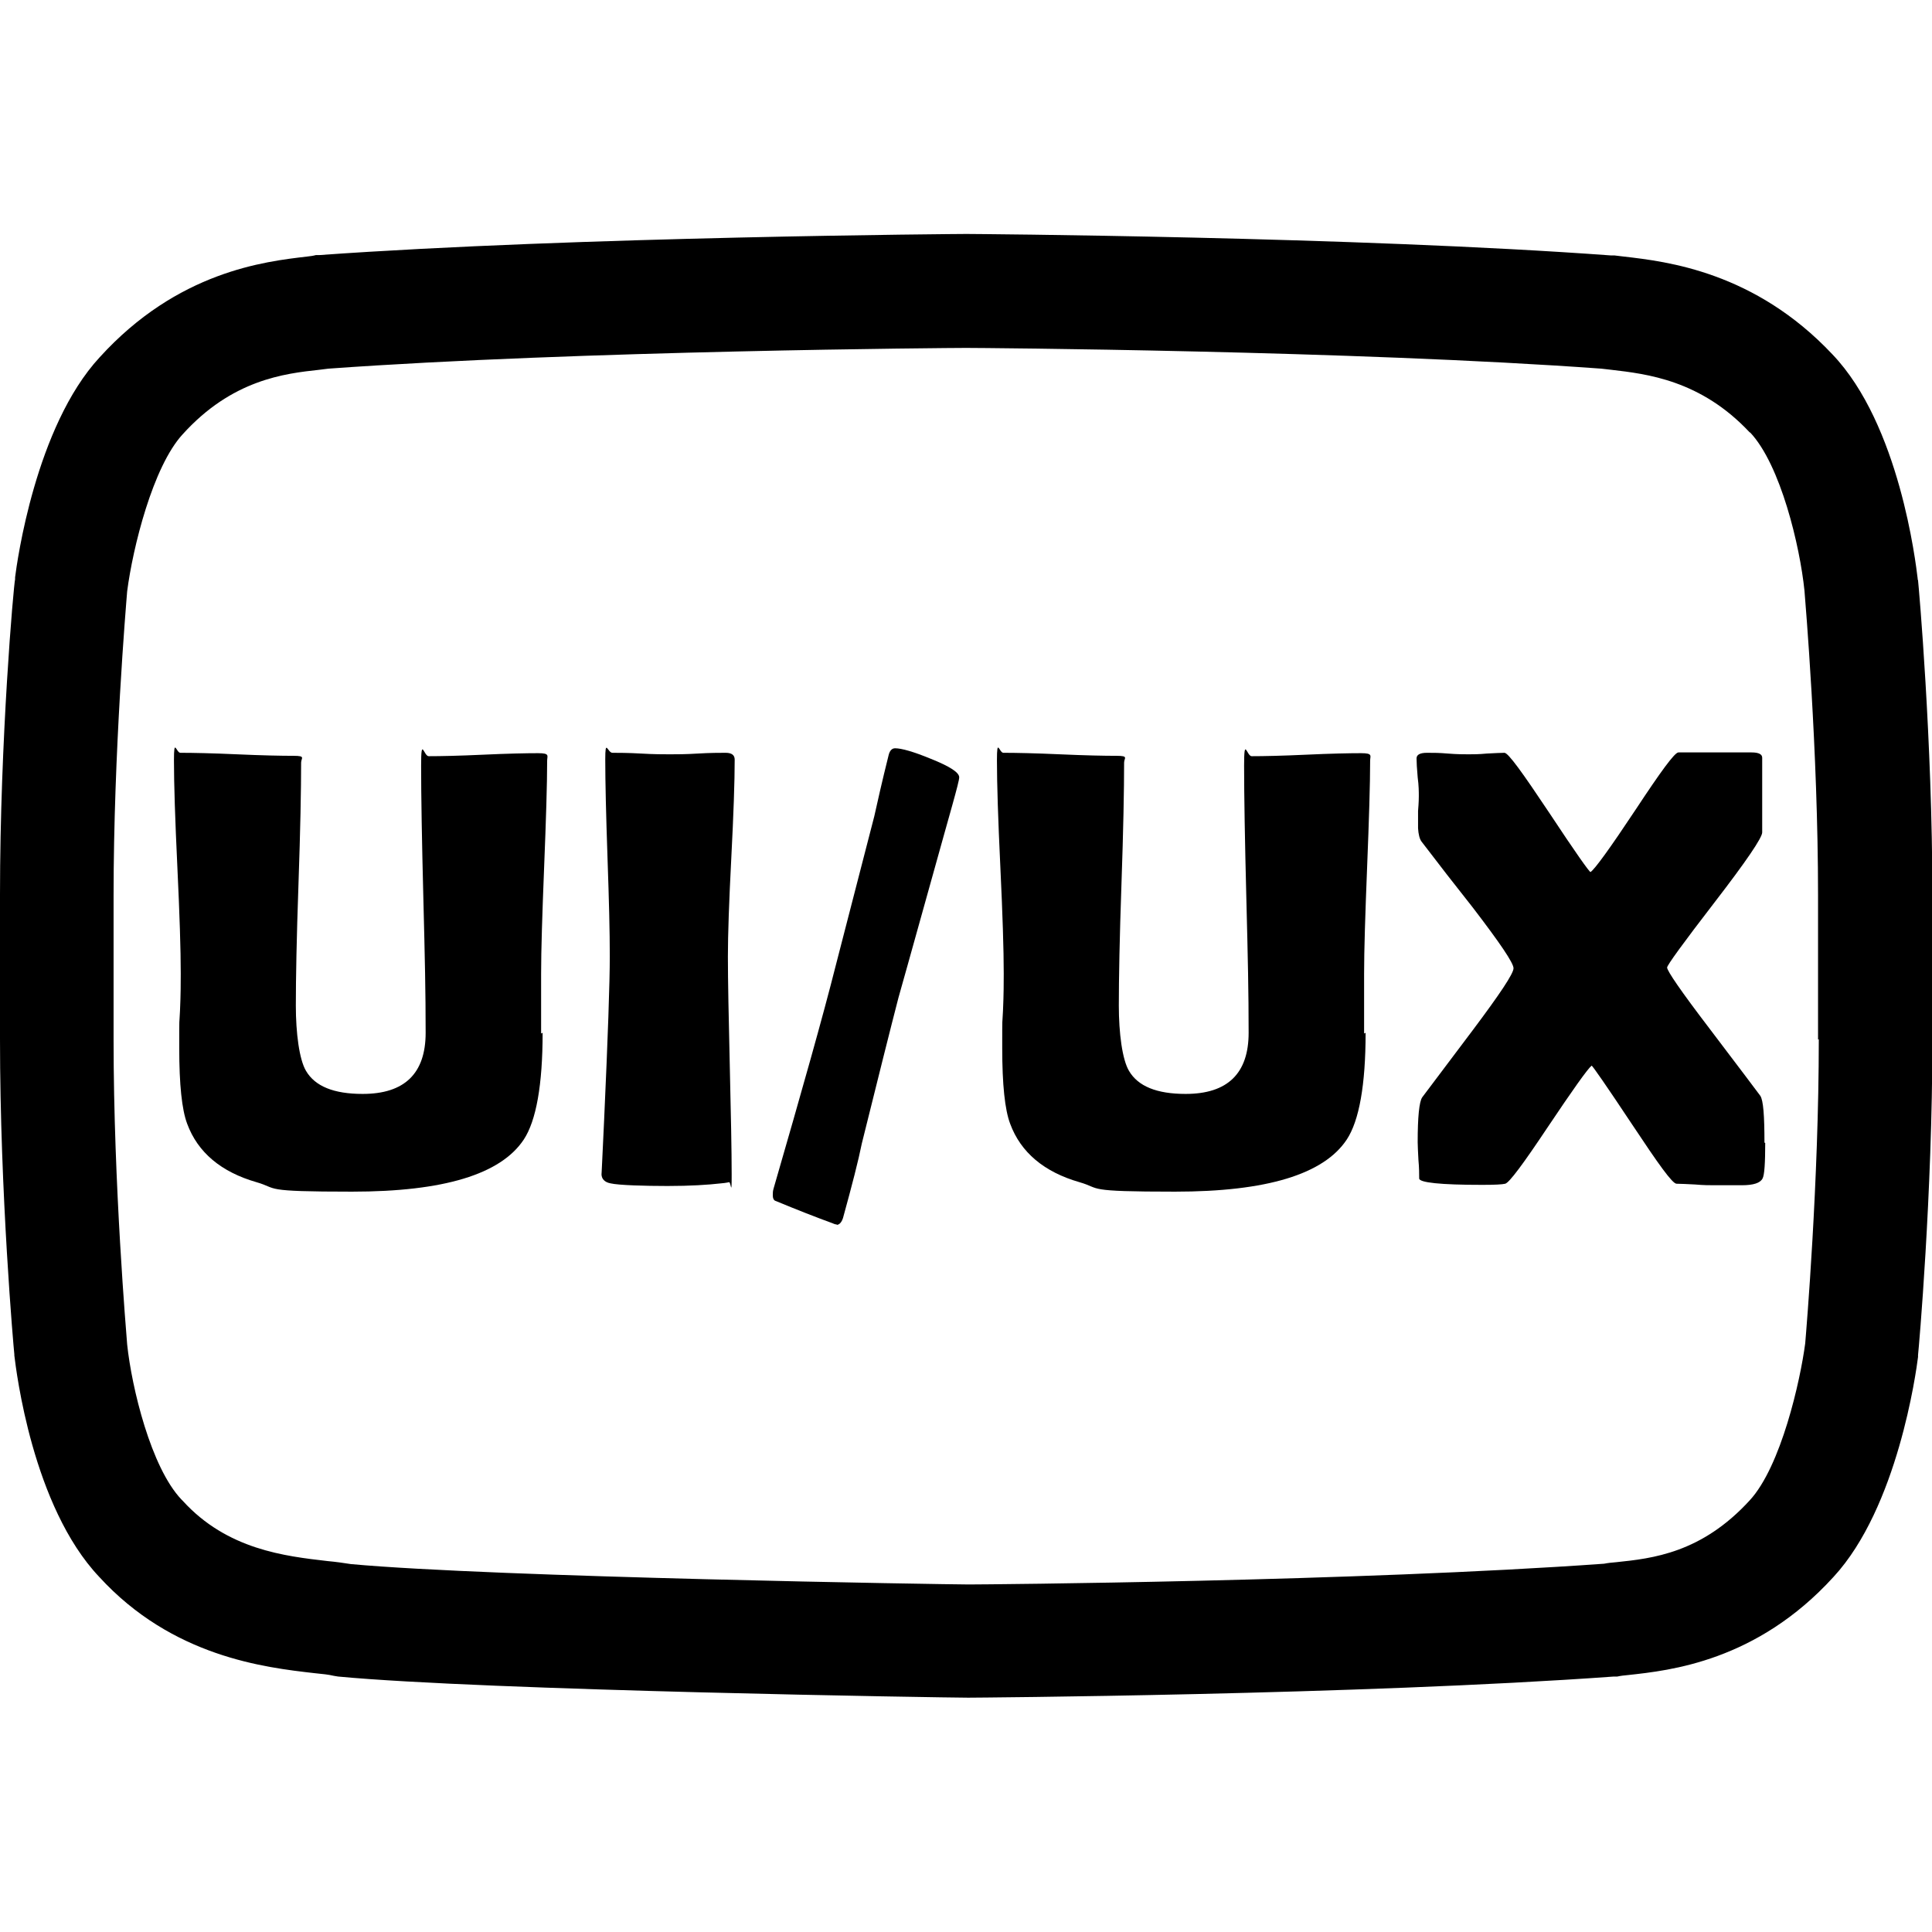 <?xml version="1.0" encoding="UTF-8"?>
<svg id="Layer_1" data-name="Layer 1" xmlns="http://www.w3.org/2000/svg" version="1.1" viewBox="0 0 512 512">
  <defs>
    <style>
      .cls-1 {
        fill: #000;
        stroke-width: 0px;
      }
    </style>
  </defs>
  <path class="cls-1" d="M508.2,153.5v-.2c-.5-4.1-4.8-40.8-22.6-59.4-20.6-21.9-43.9-24.6-55.2-25.9-.9-.1-1.8-.2-2.5-.3h-.9c-67.7-5-169.9-5.7-170.9-5.7h0s0,0,0,0c-1,0-103.2.7-171.5,5.6h-.9c-.7.2-1.5.3-2.4.4-11.1,1.3-34.2,3.9-54.9,26.7-17,18.4-21.9,54.3-22.4,58.3v.5C3.6,155.2,0,196.1,0,237.1v38.3C0,316.3,3.6,357.2,3.8,358.9v.3c.5,4.1,4.8,40,22.5,58.7,19.4,21.2,43.9,24,57,25.5,2.1.2,3.9.4,5.1.7l1.2.2c39.1,3.7,161.6,5.6,166.8,5.6h.2s.2,0,.2,0c1,0,103.2-.7,170.9-5.6h.9c.9-.2,1.8-.3,2.9-.4,11-1.2,34-3.6,54.4-26,17-18.4,21.9-54.3,22.4-58.3v-.5c.2-1.7,3.8-42.5,3.8-83.5v-38.3c0-41-3.6-81.8-3.8-83.5ZM482,275.4c0,37.9-3.3,77-3.6,80.6-1.3,9.9-6.4,32.6-14.7,41.6-12.8,14-25.8,15.4-35.4,16.4-1.2.1-2.2.2-3.2.4-65.5,4.7-163.8,5.5-168.4,5.5-5.1,0-125.8-1.9-163.7-5.4-1.9-.3-4-.6-6.2-.8-11.2-1.3-26.6-3-38.4-16l-.3-.3c-8.1-8.5-13.2-29.7-14.4-41.1-.2-2.7-3.6-42.2-3.6-80.7v-38.3c0-37.9,3.3-76.9,3.6-80.6,1.5-11.6,6.8-33,14.7-41.6,13.1-14.5,27-16.1,36.2-17.1.9-.1,1.7-.2,2.4-.3,66.4-4.8,165.5-5.5,169-5.5,3.6,0,102.6.7,168.4,5.5.8.1,1.7.2,2.6.3,9.4,1.1,23.7,2.7,36.7,16.6h.1c8.1,8.6,13.2,30.2,14.4,41.9.2,2.6,3.6,42.2,3.6,80.7v38.3Z"/>
  <path class="cls-1" d="M143.8,273.7c0,13.8-1.7,23.3-5,28.3-6.1,9.2-21.2,13.8-45.5,13.8s-19.4-.8-25.3-2.5c-9.4-2.7-15.6-7.9-18.4-15.5-1.4-3.7-2.1-10.4-2.1-20s0-5.5.2-9.9c.2-4.4.2-7.7.2-9.9,0-6.3-.3-15.7-.9-28.3-.6-12.6-.9-22-.9-28.2s.6-2,1.7-2c3.3,0,8.3.1,15,.4,6.7.3,11.7.4,15,.4s2,.6,2,1.8c0,7.2-.2,17.9-.7,32.2-.5,14.3-.7,25-.7,32.2s.9,14.3,2.7,17.3c2.4,4.1,7.4,6.1,15,6.1,11.1,0,16.7-5.4,16.7-16.2s-.2-19.7-.6-35.4c-.4-15.7-.6-27.5-.6-35.4s.7-2.5,2-2.5c3.2,0,8-.1,14.5-.4,6.5-.3,11.3-.4,14.5-.4s2.4.7,2.4,2c0,6.2-.3,15.7-.8,28.2-.5,12.6-.8,22-.8,28.3s0,4.4,0,7.9c0,3.5,0,6.1,0,7.9Z"/>
  <path class="cls-1" d="M192.9,253.5c0,6.4.2,16,.5,28.9s.5,22.5.5,28.9-.2,1.8-.7,2c-.1,0-.8.2-2.1.3-3.5.4-8.2.7-14.2.7s-13-.2-15.1-.7c-1.6-.3-2.4-1.2-2.4-2.5,0,.9.2-3.9.7-14.3,1-22,1.5-36.4,1.5-43.3s-.2-14.5-.6-26.1c-.4-11.6-.6-20.3-.6-26.1s.6-1.8,1.9-1.8,4.2,0,7.6.2c3.4.2,5.9.2,7.6.2s4.2,0,7.4-.2c3.3-.2,5.8-.2,7.4-.2s2.4.6,2.4,1.8c0,5.8-.3,14.5-.9,26.1-.6,11.6-.9,20.3-.9,26.1Z"/>
  <path class="cls-1" d="M221.8,324.5c-.3,0-.7-.1-1.1-.3-4.4-1.6-9.5-3.6-15.3-6-.4-.2-.6-.7-.6-1.4s0-1.1.2-1.8c7.5-25.9,13.1-45.7,16.5-59.2l10.2-39.5c.8-3.6,2-9,3.8-16.2.3-1.2.9-1.8,1.7-1.8,1.7,0,4.9.9,9.5,2.8,5,2,7.5,3.6,7.5,4.9s-2.5,9.6-7.4,27.3c-5.4,19.4-8.3,29.7-8.7,31.1-2.1,8.1-5.3,20.9-9.7,38.6-.9,4.5-2.6,11.1-5,19.8-.4,1.2-1,1.8-1.7,1.8Z"/>
  <path class="cls-1" d="M361.9,273.7c0,13.8-1.7,23.3-5,28.3-6.1,9.2-21.2,13.8-45.5,13.8s-19.4-.8-25.3-2.5c-9.4-2.7-15.6-7.9-18.4-15.5-1.4-3.7-2.1-10.4-2.1-20s0-5.5.2-9.9c.2-4.4.2-7.7.2-9.9,0-6.3-.3-15.7-.9-28.3-.6-12.6-.9-22-.9-28.2s.6-2,1.7-2c3.3,0,8.3.1,15,.4,6.7.3,11.7.4,15,.4s2,.6,2,1.8c0,7.2-.2,17.9-.7,32.2-.5,14.3-.7,25-.7,32.2s.9,14.3,2.7,17.3c2.4,4.1,7.4,6.1,15,6.1,11.1,0,16.7-5.4,16.7-16.2s-.2-19.7-.6-35.4c-.4-15.7-.6-27.5-.6-35.4s.7-2.5,2-2.5c3.2,0,8-.1,14.5-.4,6.5-.3,11.3-.4,14.5-.4s2.4.7,2.4,2c0,6.2-.3,15.7-.8,28.2-.5,12.6-.8,22-.8,28.3s0,4.4,0,7.9c0,3.5,0,6.1,0,7.9Z"/>
  <path class="cls-1" d="M467.8,302.9c0,5.3-.2,8.5-.7,9.4-.6,1.2-2.4,1.8-5.5,1.8h-3.3c-1.6,0-3,0-4.1,0s-2.8,0-5-.2c-2.2-.1-3.8-.2-4.9-.2s-4.8-5.2-11.7-15.6c-6.9-10.4-10.6-15.7-10.8-15.7-1.1.9-5,6.4-11.7,16.4-6.4,9.6-10.1,14.6-11.2,14.9-.8.2-2.8.3-6.1.3-11.1,0-16.7-.6-16.7-1.7s0-2.8-.2-4.9c-.1-2.1-.2-3.7-.2-4.7,0-6.7.4-10.7,1.2-11.9,0,0,4.5-6,13.4-17.8,7.2-9.6,10.8-15,10.8-16.4s-3.6-6.7-10.8-16.1c-4.6-5.8-9.1-11.6-13.6-17.5-.5-.7-.8-1.9-.9-3.5,0-1.1,0-2.7,0-4.6.2-2.3.2-3.6.2-3.9,0-1.1,0-2.8-.3-5-.2-2.3-.3-4-.3-5s.9-1.5,2.8-1.5,3.1,0,5.5.2c2.4.2,4.3.2,5.5.2s2.7,0,4.8-.2c2.1-.1,3.7-.2,4.7-.2s4.8,5.3,11.8,15.8c7,10.6,10.7,15.8,11,15.8,1.1-.7,5.1-6.2,12-16.6,6.6-10,10.3-15.1,11.3-15.1h19.4c1.9,0,2.8.5,2.8,1.4v19.8c0,1.4-4.2,7.6-12.6,18.5s-12.6,16.7-12.6,17.3c0,.9,3.7,6.3,11.1,16,8.7,11.5,13.2,17.4,13.6,18,.8,1.2,1.1,5.3,1.1,12.4Z"/>
</svg>